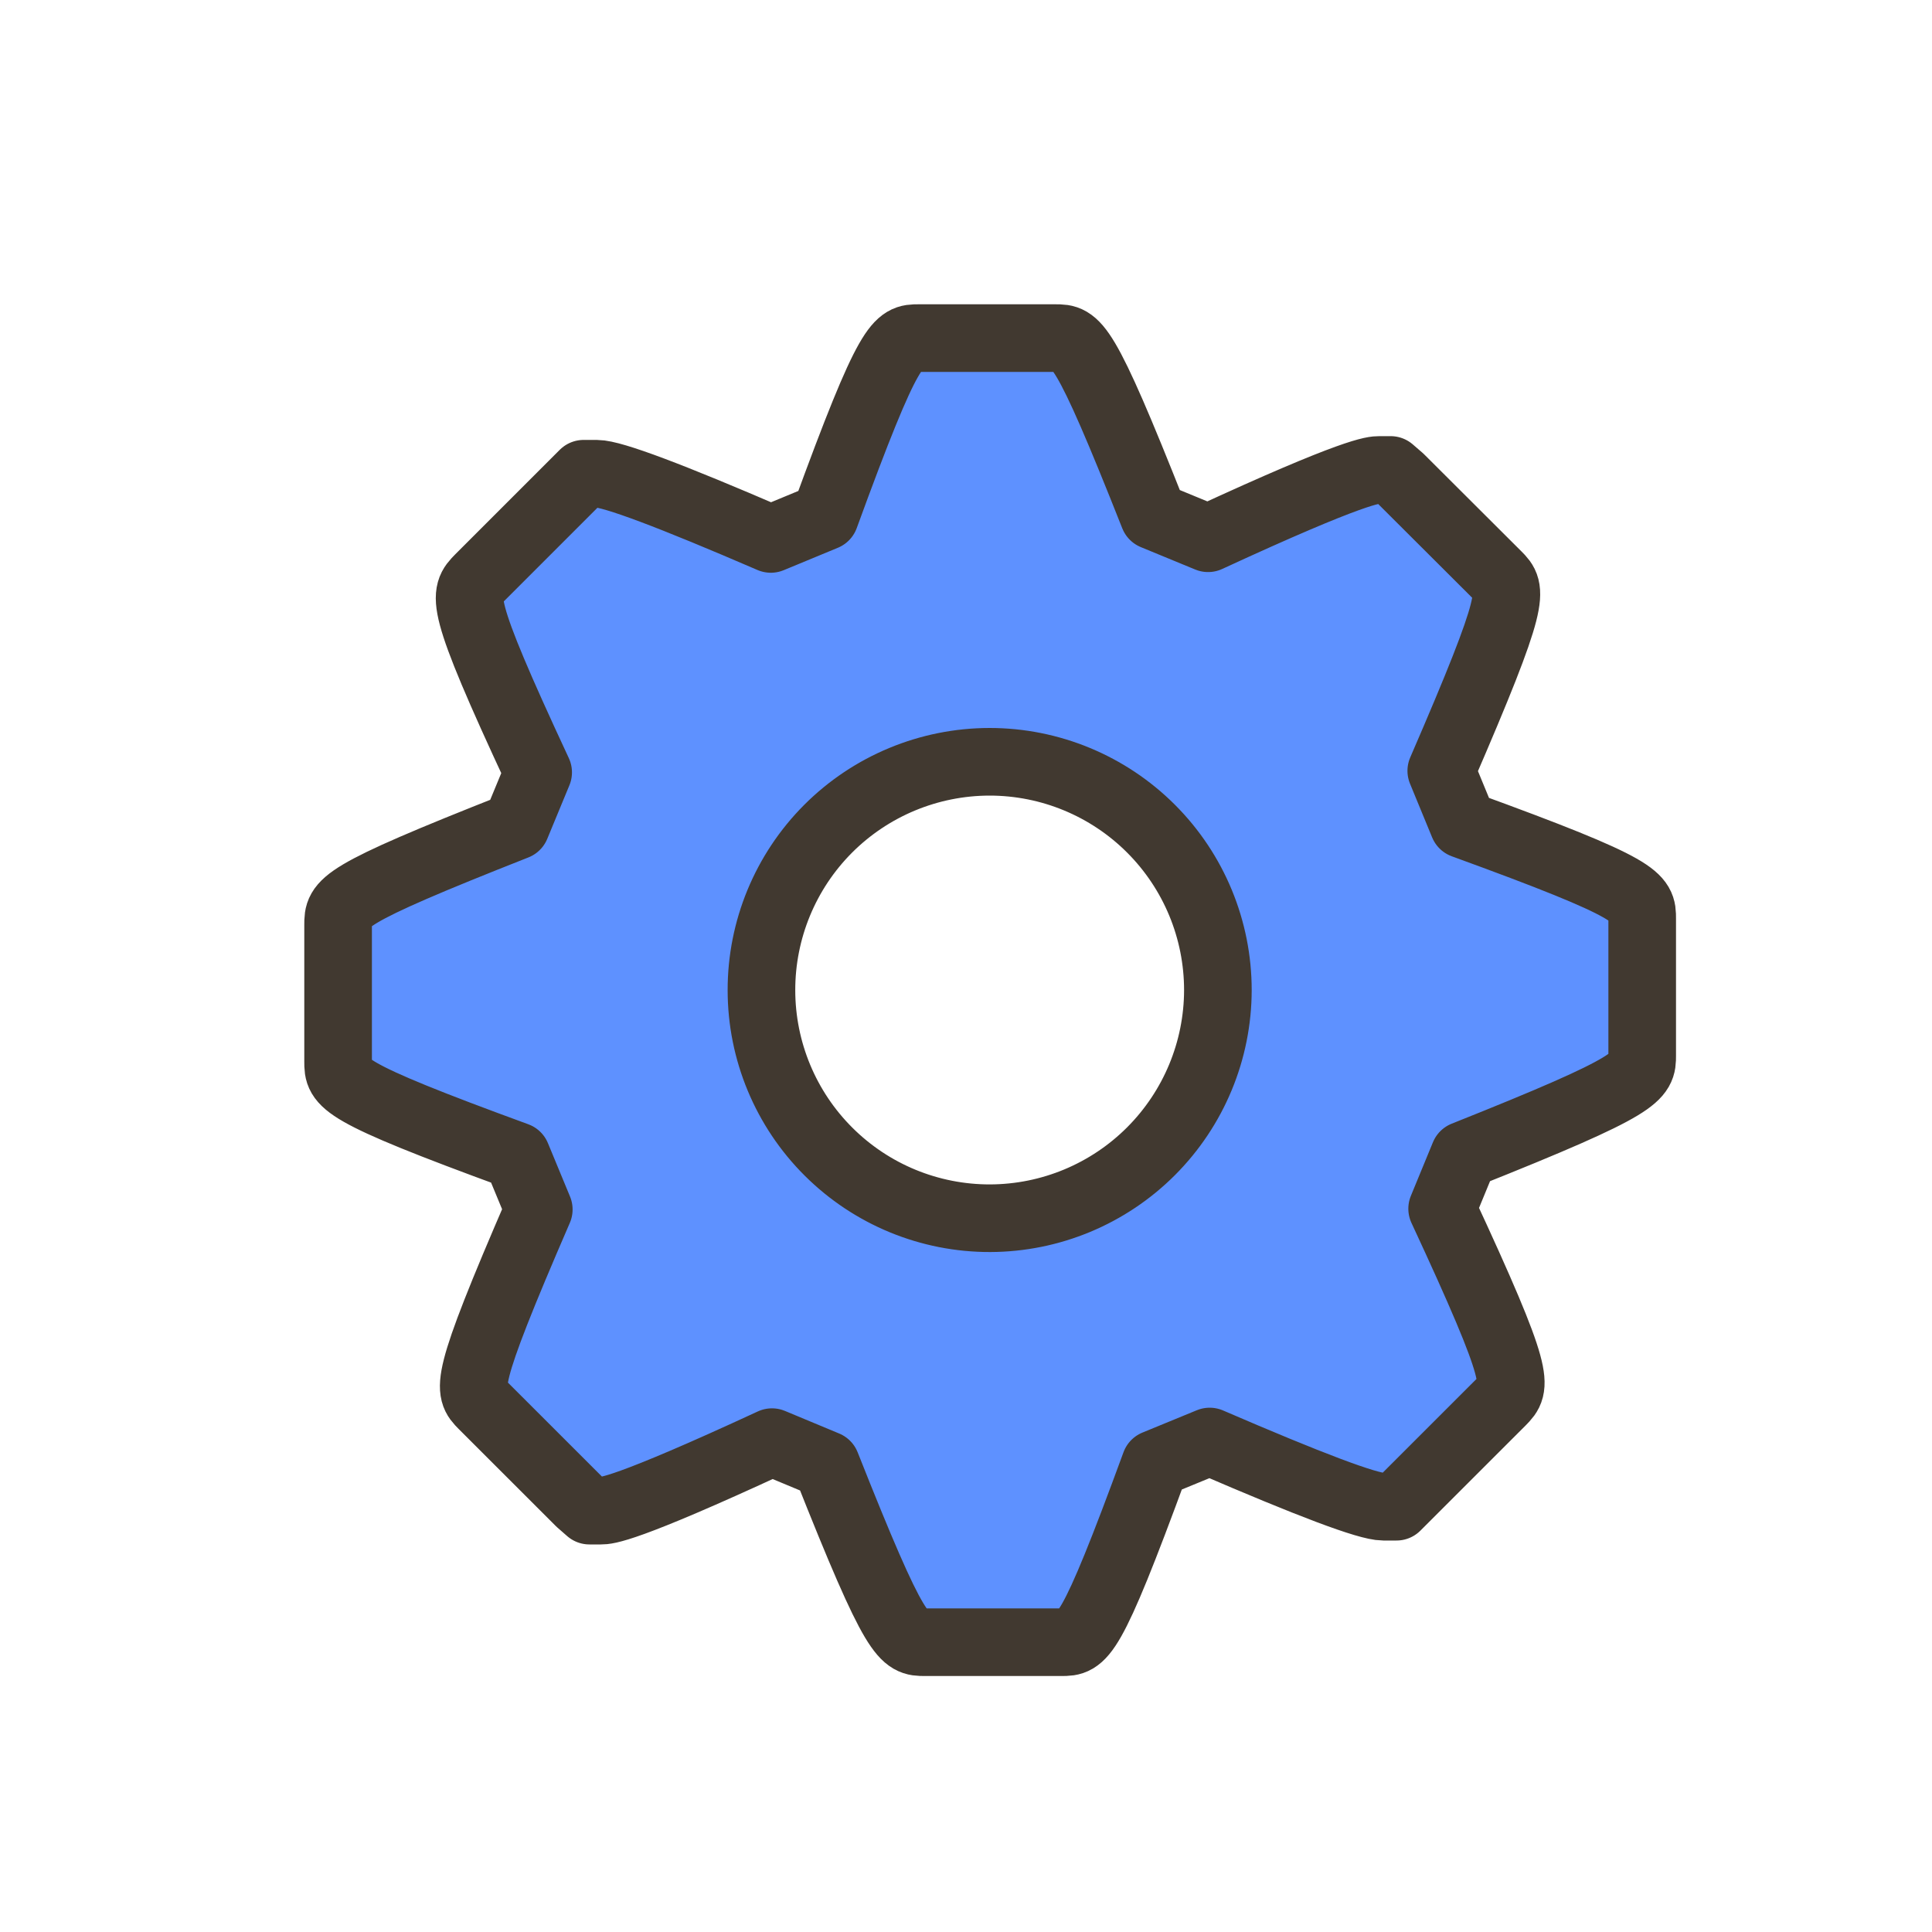 <svg width="40" height="40" viewBox="0 0 40 40" fill="none" xmlns="http://www.w3.org/2000/svg">
<path d="M30.298 17.071L29.84 15.959C31.413 12.327 31.311 12.219 31.003 11.909L28.992 9.903L28.792 9.73H28.56C28.436 9.73 28.072 9.73 25.012 11.144L23.886 10.68C22.43 7 22.283 7 21.85 7H19.018C18.592 7 18.427 7 17.08 10.694L15.959 11.158C13.894 10.267 12.681 9.808 12.354 9.808H12.084L9.924 11.968C9.593 12.305 9.477 12.416 11.142 15.991L10.683 17.101C7 18.553 7 18.693 7 19.15V21.98C7 22.425 7 22.582 10.697 23.934L11.155 25.041C9.582 28.673 9.686 28.782 9.992 29.091L12.003 31.101L12.203 31.276H12.438C12.559 31.276 12.921 31.276 15.983 29.858L17.106 30.326C18.561 34 18.71 34 19.15 34H21.977C22.411 34 22.565 34 23.918 30.308L25.045 29.845C27.11 30.736 28.317 31.195 28.643 31.195H28.913L31.094 29.015C31.404 28.697 31.513 28.586 29.858 25.025L30.315 23.915C34 22.447 34 22.293 34 21.85V19.02C34 18.575 34 18.418 30.298 17.071ZM20.5 25.222C19.246 25.225 18.043 24.73 17.155 23.845C16.266 22.96 15.766 21.758 15.765 20.503C15.763 19.25 16.259 18.047 17.145 17.159C18.031 16.272 19.234 15.773 20.488 15.772C21.742 15.772 22.944 16.27 23.831 17.157C24.718 18.044 25.215 19.246 25.215 20.5C25.213 21.751 24.715 22.949 23.832 23.834C22.948 24.719 21.751 25.218 20.5 25.222Z" fill="#5E91FF" stroke="#413930" stroke-width="1.4" stroke-linejoin="round"/>
</svg>

